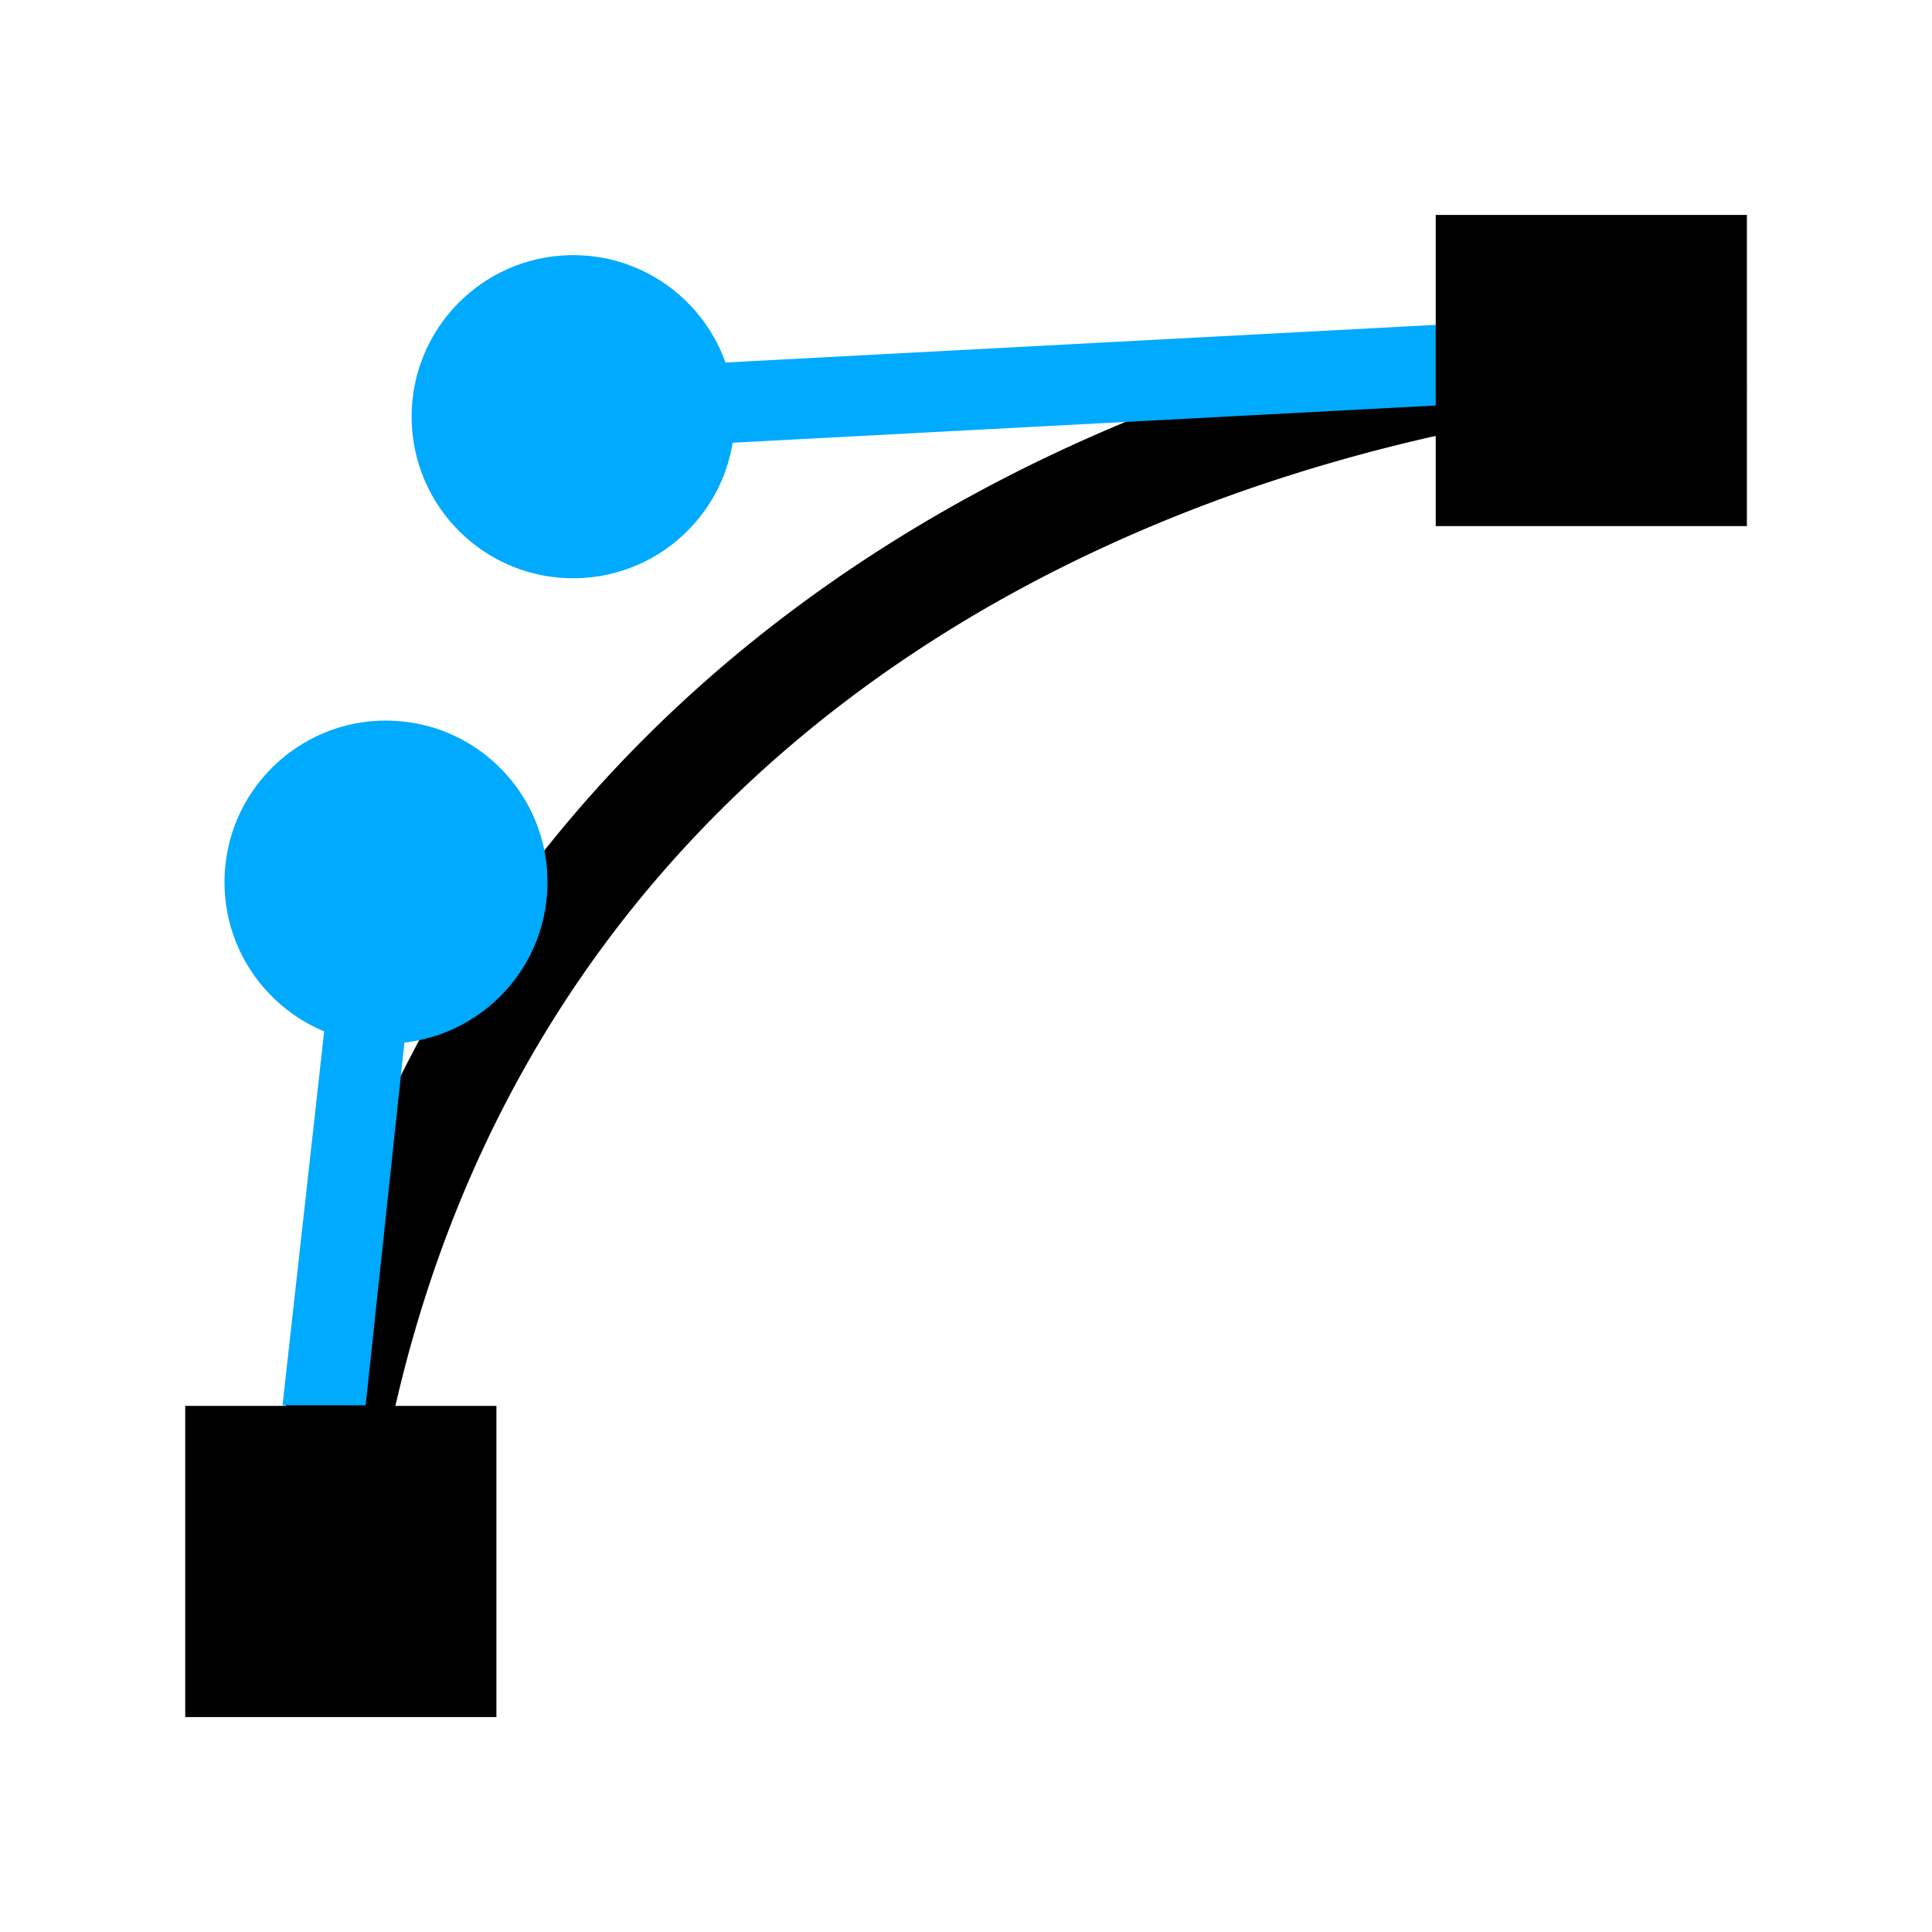 <?xml version="1.0" encoding="UTF-8" standalone="no"?>
<svg
   inkscape:version="1.2-dev (aa02a11, 2021-08-11)"
   sodipodi:docname="show-node-handles-symbolic.svg"
   viewBox="0 0 16 16"
   height="16"
   width="16"
   id="svg1"
   version="1.1"
   xmlns:inkscape="http://www.inkscape.org/namespaces/inkscape"
   xmlns:sodipodi="http://sodipodi.sourceforge.net/DTD/sodipodi-0.dtd"
   xmlns="http://www.w3.org/2000/svg"
   xmlns:svg="http://www.w3.org/2000/svg"
   xmlns:rdf="http://www.w3.org/1999/02/22-rdf-syntax-ns#"
   xmlns:cc="http://creativecommons.org/ns#"
   xmlns:dc="http://purl.org/dc/elements/1.1/">
  <defs
     id="defs2628">
    <inkscape:path-effect
       effect="mirror_symmetry"
       start_point="793.667,562.362"
       end_point="801,570.362"
       center_point="797.333,566.362"
       id="path-effect853"
       is_visible="true"
       lpeversion="1"
       mode="free"
       discard_orig_path="false"
       fuse_paths="false"
       oposite_fuse="false"
       split_items="false" />
    <inkscape:path-effect
       effect="join_type"
       id="path-effect851"
       is_visible="true"
       lpeversion="1"
       linecap_type="round"
       line_width="0.87"
       linejoin_type="extrp_arc"
       miter_limit="100"
       attempt_force_join="true" />
    <inkscape:path-effect
       effect="join_type"
       id="path-effect844"
       is_visible="true"
       lpeversion="1"
       linecap_type="butt"
       line_width="1.2"
       linejoin_type="extrp_arc"
       miter_limit="100"
       attempt_force_join="true" />
  </defs>
  <style
     id="s0">
.success { fill:#009909; }
.warning { fill:#FF1990; }
.warning { fill:#00AAFF; }
</style>
  <style
     id="s2">
@import '../../highlights.css';
</style>
  <sodipodi:namedview
     inkscape:document-rotation="0"
     inkscape:current-layer="svg1"
     inkscape:window-maximized="1"
     inkscape:window-y="-9"
     inkscape:window-x="-9"
     inkscape:window-height="1013"
     inkscape:window-width="1920"
     inkscape:cy="7.9376918"
     inkscape:cx="9.6532574"
     inkscape:zoom="19.527087"
     showgrid="false"
     id="namedview"
     guidetolerance="10"
     gridtolerance="10"
     objecttolerance="10"
     inkscape:snap-bbox="true"
     inkscape:bbox-nodes="true"
     pagecolor="#f8f8f8"
     bordercolor="#c8c8c8"
     borderopacity="1"
     inkscape:pageshadow="0"
     inkscape:pageopacity="1"
     inkscape:pagecheckerboard="0">
    <inkscape:grid
       id="grid"
       type="xygrid"
       spacingx="0.667"
       spacingy="0.667" />
  </sodipodi:namedview>
  <path
     style="opacity:1;fill:#000000;stroke-width:0.888;stroke-linecap:round"
     d="m 12.373,2.609 a 0.444,0.444 0 0 0 -0.076,0.009 C 7.346,3.539 2.915,6.818 2.176,12.771 a 0.444,0.444 0 1 0 0.881,0.111 C 3.747,7.316 7.78,4.363 12.459,3.493 a 0.444,0.444 0 0 0 -0.087,-0.883 z"
     id="path21092"
     inkscape:connector-curvature="0" />
  <style
     id="s0-1">
   .success { fill: #009909; }
   .warning { fill: #FF1990; }
   .warning   { fill: #00AAFF; }
  </style>
  <style
     id="s2-75"> 
     @import '../../highlights.css'; 
  </style>
  <style
     id="s0-67">
   .success { fill: #009909; }
   .warning { fill: #FF1990; }
   .warning   { fill: #00AAFF; }
  </style>
  <style
     id="s2-5"> 
     @import '../../highlights.css'; 
  </style>
  <style
     id="s0-61">
   .success { fill: #009909; }
   .warning { fill: #FF1990; }
   .warning   { fill: #00AAFF; }
  </style>
  <style
     id="s2-8"> 
     @import '../../highlights.css'; 
  </style>
  <style
     id="s0-6">
   .success { fill: #009909; }
   .warning { fill: #FF1990; }
   .warning   { fill: #00AAFF; }
  </style>
  <style
     id="s2-7"> 
     @import '../../highlights.css'; 
  </style>
  <style
     id="s0-62">
   .success { fill: #009909; }
   .warning { fill: #FF1990; }
   .warning   { fill: #00AAFF; }
  </style>
  <style
     id="s2-9"> 
     @import '../../highlights.css'; 
  </style>
  <style
     id="s0-0">
   .success { fill: #009909; }
   .warning { fill: #FF1990; }
   .warning   { fill: #00AAFF; }
  </style>
  <style
     id="s2-93"> 
     @import '../../highlights.css'; 
  </style>
  <style
     id="s0-6-6">
   .success { fill: #009909; }
   .warning { fill: #FF1990; }
   .warning   { fill: #00AAFF; }
  </style>
  <style
     id="s2-2"> 
     @import '../../highlights.css'; 
  </style>
  <style
     id="s0-675">
   .success { fill: #009909; }
   .warning { fill: #FF1990; }
   .warning   { fill: #00AAFF; }
  </style>
  <style
     id="s2-3"> 
     @import '../../highlights.css'; 
  </style>
  <path
     class="base"
     d="m 1.534,14.22 -2.1e-6,-2.577 2.577,-3e-6 2.2e-6,2.577 z"
     id="rect10585-0"
     inkscape:connector-curvature="0"
     sodipodi:nodetypes="ccccc"
     style="fill:#000000;fill-opacity:1;stroke-width:1" />
  <g
     id="g51979"
     transform="rotate(4.207,12.065,10.378)">
    <path
       sodipodi:nodetypes="ccccc"
       inkscape:connector-curvature="0"
       d="M 13.844,2.404 13.935,3.065 4.35,4.282 4.259,3.622 Z"
       id="rect946"
       class="warning"
       style="stroke-width:1" />
    <path
       sodipodi:nodetypes="csssc"
       inkscape:connector-curvature="0"
       d="M 5.584,3.824 C 5.685,4.556 5.173,5.231 4.441,5.332 3.709,5.433 3.034,4.921 2.933,4.189 2.832,3.457 3.344,2.782 4.076,2.681 4.808,2.58 5.483,3.091 5.584,3.824"
       id="circle1027"
       class="warning"
       style="stroke-width:1" />
  </g>
  <path
     class="base"
     d="m 11.89,4.357 -2e-6,-2.577 2.577,-2e-6 2e-6,2.577 z"
     id="path6999"
     inkscape:connector-curvature="0"
     sodipodi:nodetypes="ccccc"
     style="fill:#000000;fill-opacity:1;stroke-width:1" />
  <style
     id="s0-7">
.success { fill:#009909; }
.warning { fill:#FF1990; }
.warning { fill:#00AAFF; }
</style>
  <style
     id="s2-85">
@import '../../highlights.css';
</style>
  <path
     style="opacity:0;fill:none;stroke-width:0.999"
     d="m -0.207,-17.185 h 16 v 15.969 h -16 z"
     id="rect21094"
     inkscape:connector-curvature="0" />
  <style
     id="s0-76">
.success { fill:#009909; }
.warning { fill:#FF1990; }
.warning { fill:#00AAFF; }
</style>
  <style
     id="s2-4">
@import '../../highlights.css';
</style>
  <g
     id="g48153"
     transform="matrix(0.073,0.997,0.997,-0.073,-8.255,5.082)">
    <path
       sodipodi:nodetypes="ccccc"
       inkscape:connector-curvature="0"
       d="m 7.315,10.091 0.05,0.687 -4.134,0.75 -0.091,-0.66 z"
       id="path48147"
       class="warning"
       style="stroke-width:1" />
    <path
       sodipodi:nodetypes="csssc"
       inkscape:connector-curvature="0"
       d="M 4.38,11.08 C 4.481,11.812 3.97,12.487 3.238,12.588 2.506,12.689 1.83,12.177 1.729,11.445 1.628,10.713 2.14,10.038 2.872,9.937 3.604,9.836 4.279,10.347 4.38,11.08"
       id="path48149"
       class="warning"
       style="stroke-width:1" />
  </g>
</svg>
